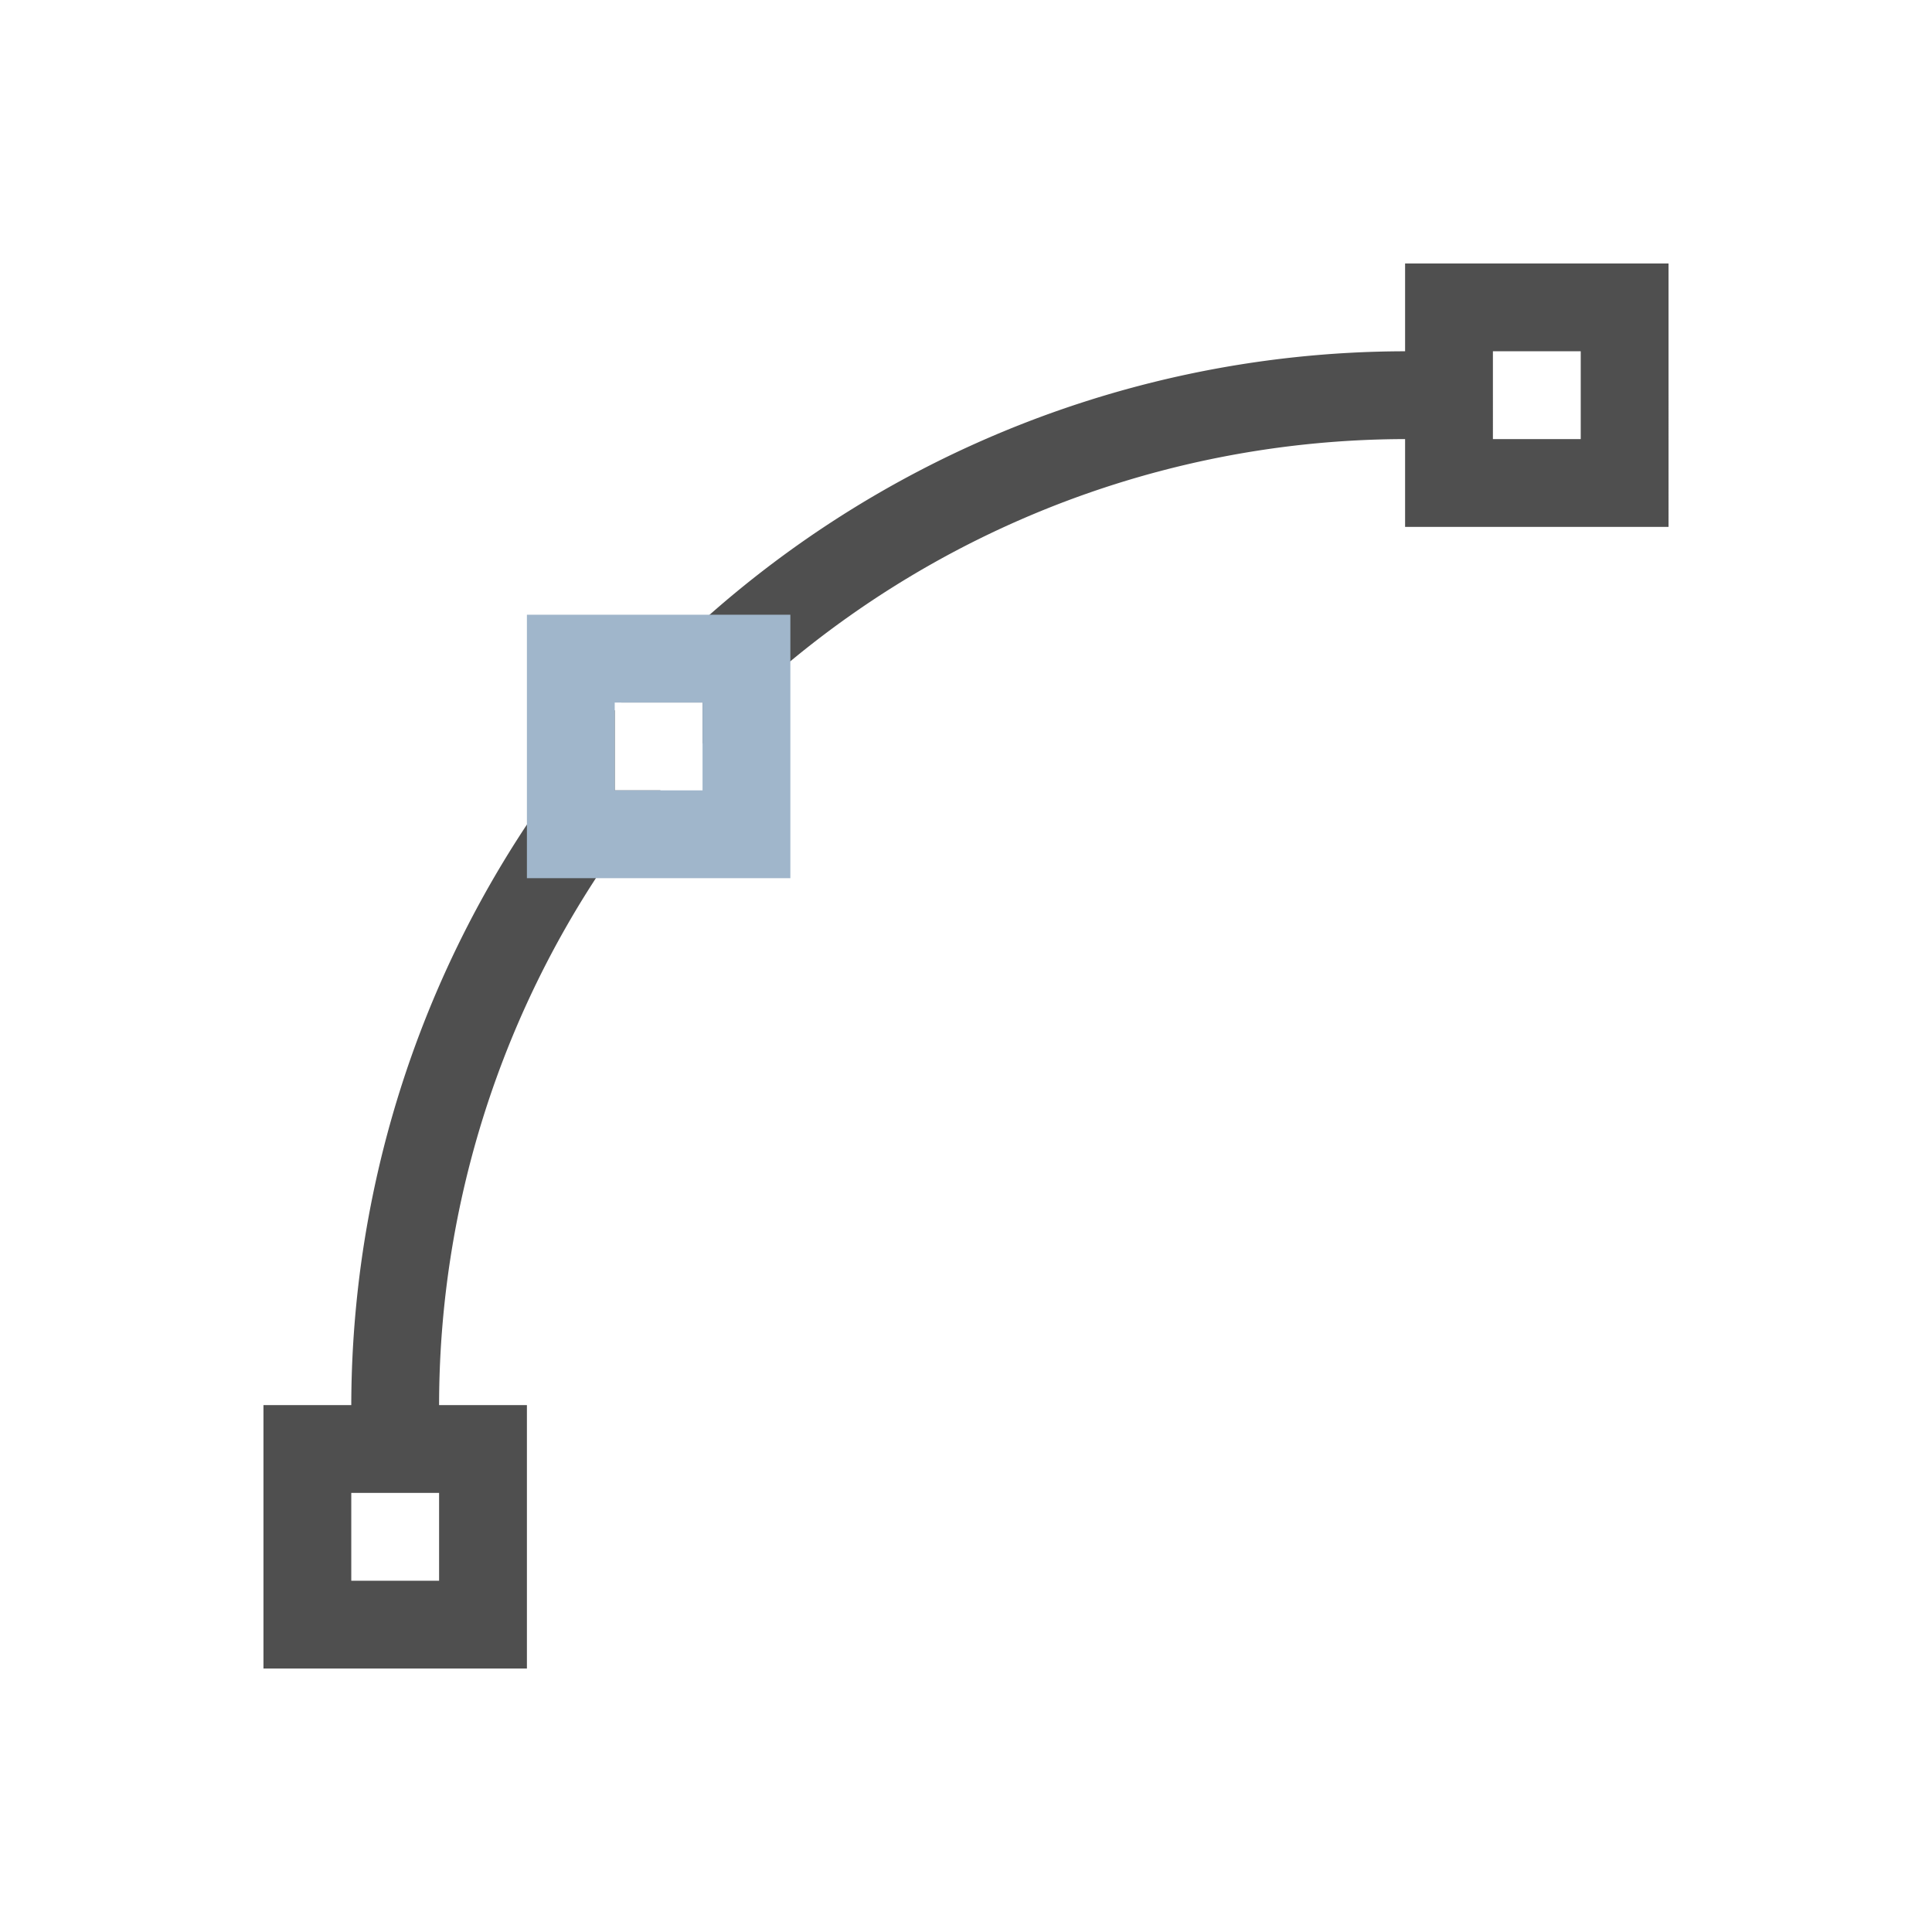 <svg xmlns="http://www.w3.org/2000/svg" viewBox="0 0 22 22">
    <path d="M16 3v1a12 12 0 0 0-8.926 4H8v.47A11 11 0 0 1 16 5v1h3V3h-3zm1 1h1v1h-1V4zM7 8.086A12 12 0 0 0 4 16H3v3h3v-3H5a11 11 0 0 1 2.521-7H7v-.914zM4 17h1v1H4v-1z" style="fill:currentColor;fill-opacity:1;stroke:none;color:#050505;opacity:.7"/>
    <path d="M6 7v3h3V7H6zm1 1h1v1H7V8z" style="fill:currentColor;fill-opacity:1;stroke:none;color:#a0b6cb"/>
</svg>
